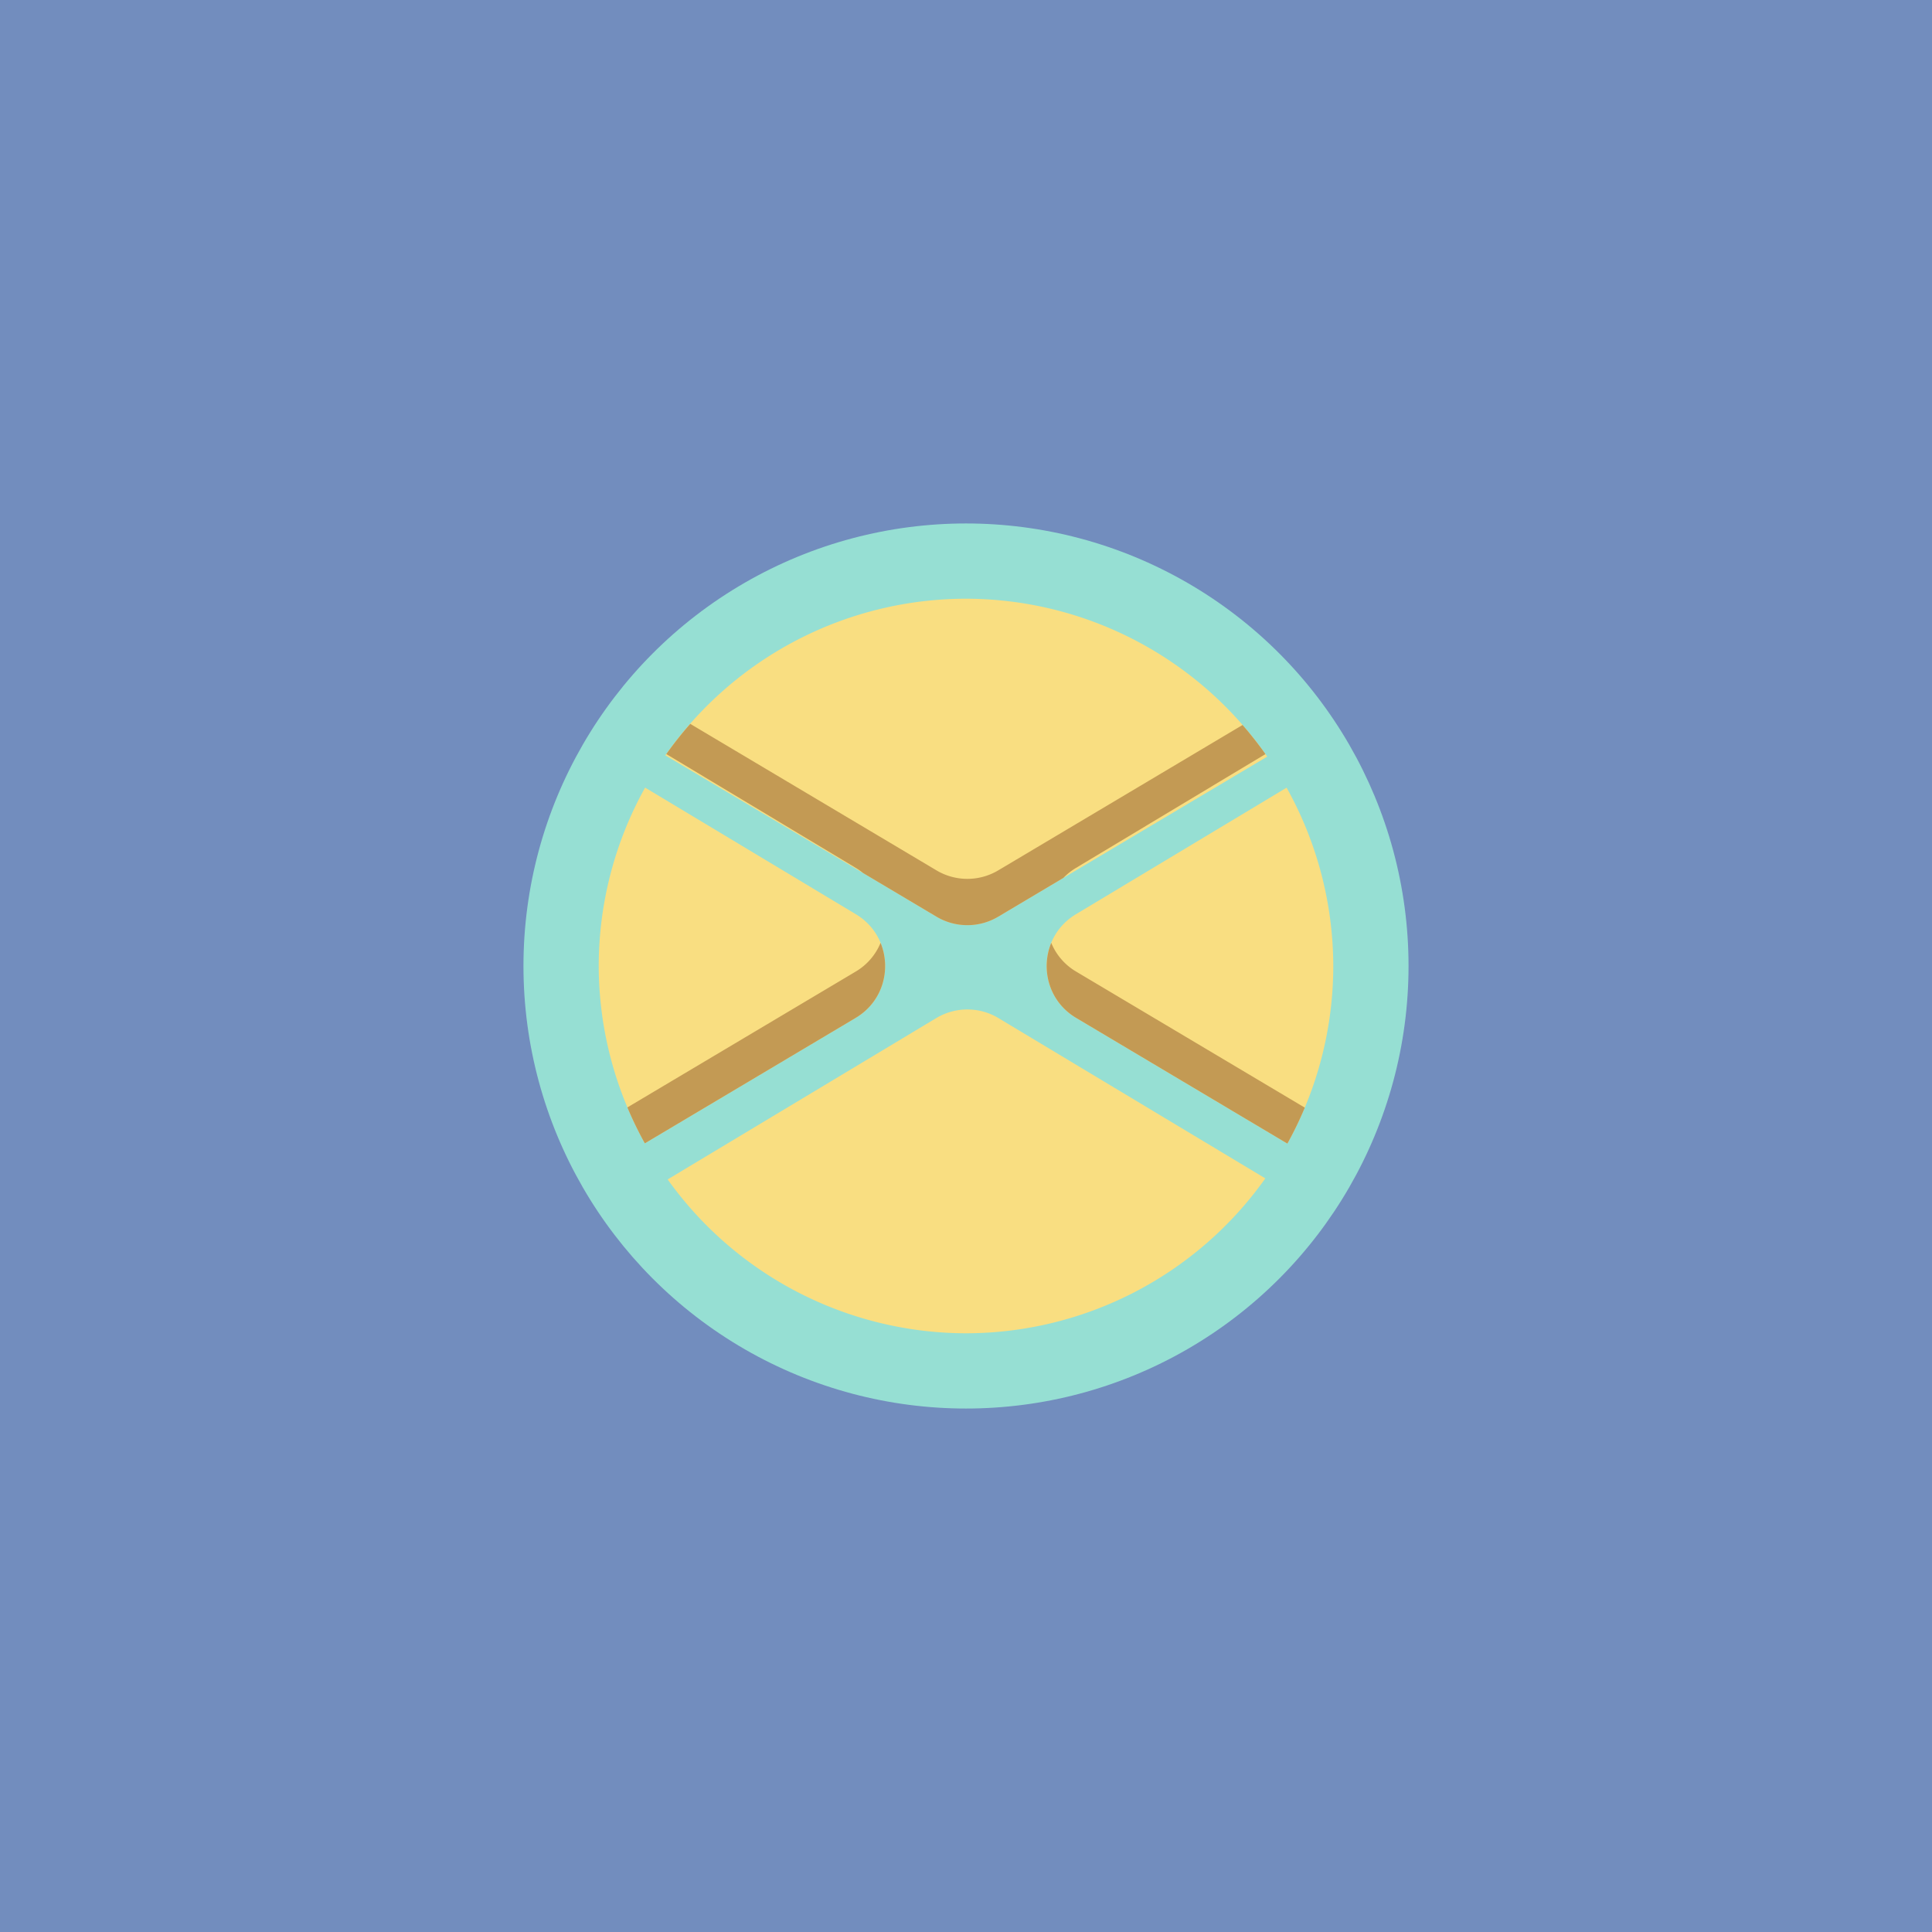 <svg xmlns="http://www.w3.org/2000/svg" id="svg16" version="1.1" viewBox="0 0 192 192">
  <defs id="defs4">
    <style id="style2">
      .a {
        fill: none;
        stroke: #b1b5bd;
        stroke-linecap: round;
        stroke-linejoin: round;
        isolation: isolate;
        opacity: .63
      }
    </style>
  </defs>
  <rect width="100%" height="100%" id="circle8" class="a" style="fill:#728dbe;stroke:none;opacity:1" />
  <circle id="circle10" cx="96" cy="96" r="43.979" class="a"
    style="opacity:1;isolation:isolate;fill:#96dfd3;stroke:none;stroke-width:1.205;stroke-linecap:round;stroke-linejoin:round" />
  <path id="path829"
    d="M96 59.5a36.5 36.5 0 0 0-29.879 15.566l26.945 16.032a6 6 0 0 0 6.137 0l26.733-15.907A36.5 36.5 0 0 0 96 59.5zM64.11 78.271A36.5 36.5 0 0 0 59.5 96a36.5 36.5 0 0 0 4.584 17.623l20.953-12.467c3.898-2.32 3.91-7.961.022-10.299l-20.95-12.586zm63.751.008-20.937 12.578c-3.889 2.338-3.877 7.978.021 10.3l20.994 12.491A36.5 36.5 0 0 0 132.5 96a36.5 36.5 0 0 0-4.639-17.72zm-31.48 22.045a6 6 0 0 0-3.336.852L66.352 117.21A36.5 36.5 0 0 0 96 132.5a36.5 36.5 0 0 0 29.746-15.393l-26.521-15.931a6 6 0 0 0-2.844-.852z"
    style="color:#000;font-style:normal;font-variant:normal;font-weight:400;font-stretch:normal;font-size:medium;line-height:normal;font-family:sans-serif;font-variant-ligatures:normal;font-variant-position:normal;font-variant-caps:normal;font-variant-numeric:normal;font-variant-alternates:normal;font-feature-settings:normal;text-indent:0;text-align:start;text-decoration:none;text-decoration-line:none;text-decoration-style:solid;text-decoration-color:#000;letter-spacing:normal;word-spacing:normal;text-transform:none;writing-mode:lr-tb;direction:ltr;text-orientation:mixed;dominant-baseline:auto;baseline-shift:baseline;text-anchor:start;white-space:normal;shape-padding:0;clip-rule:nonzero;display:inline;overflow:visible;visibility:visible;opacity:1;isolation:auto;mix-blend-mode:normal;color-interpolation:sRGB;color-interpolation-filters:linearRGB;solid-color:#000;solid-opacity:1;vector-effect:none;fill:#f9de81;fill-opacity:1;fill-rule:nonzero;stroke:none;stroke-width:12;stroke-linecap:round;stroke-linejoin:round;stroke-miterlimit:4;stroke-dasharray:none;stroke-dashoffset:0;stroke-opacity:1;color-rendering:auto;image-rendering:auto;shape-rendering:auto;text-rendering:auto;enable-background:accumulate" />
  <path id="path829-7"
    d="M68.596 71.936a36.5 36.5 0 0 0-2.377 3.003l18.84 11.317c.255.153.49.322.712.502l7.295 4.34a6 6 0 0 0 6.137 0l6.479-3.856c.357-.37.77-.702 1.242-.986l18.834-11.315a36.5 36.5 0 0 0-2.274-2.892l-24.28 14.447a6 6 0 0 1-6.138 0l-24.47-14.56zM87.51 93.699a5.922 5.922 0 0 1-2.473 2.856L62.35 110.053a36.5 36.5 0 0 0 1.734 3.57l20.953-12.467c2.72-1.62 3.543-4.854 2.473-7.457zm16.963 0c-1.07 2.603-.248 5.837 2.472 7.457l20.994 12.492a36.5 36.5 0 0 0 1.73-3.572l-22.724-13.521a5.922 5.922 0 0 1-2.472-2.856z"
    style="color:#000;font-style:normal;font-variant:normal;font-weight:400;font-stretch:normal;font-size:medium;line-height:normal;font-family:sans-serif;font-variant-ligatures:normal;font-variant-position:normal;font-variant-caps:normal;font-variant-numeric:normal;font-variant-alternates:normal;font-feature-settings:normal;text-indent:0;text-align:start;text-decoration:none;text-decoration-line:none;text-decoration-style:solid;text-decoration-color:#000;letter-spacing:normal;word-spacing:normal;text-transform:none;writing-mode:lr-tb;direction:ltr;text-orientation:mixed;dominant-baseline:auto;baseline-shift:baseline;text-anchor:start;white-space:normal;shape-padding:0;clip-rule:nonzero;display:inline;overflow:visible;visibility:visible;opacity:1;isolation:auto;mix-blend-mode:normal;color-interpolation:sRGB;color-interpolation-filters:linearRGB;solid-color:#000;solid-opacity:1;vector-effect:none;fill:#c39a54;fill-opacity:1;fill-rule:nonzero;stroke:none;stroke-width:12;stroke-linecap:round;stroke-linejoin:round;stroke-miterlimit:4;stroke-dasharray:none;stroke-dashoffset:0;stroke-opacity:1;color-rendering:auto;image-rendering:auto;shape-rendering:auto;text-rendering:auto;enable-background:accumulate" />
</svg>
